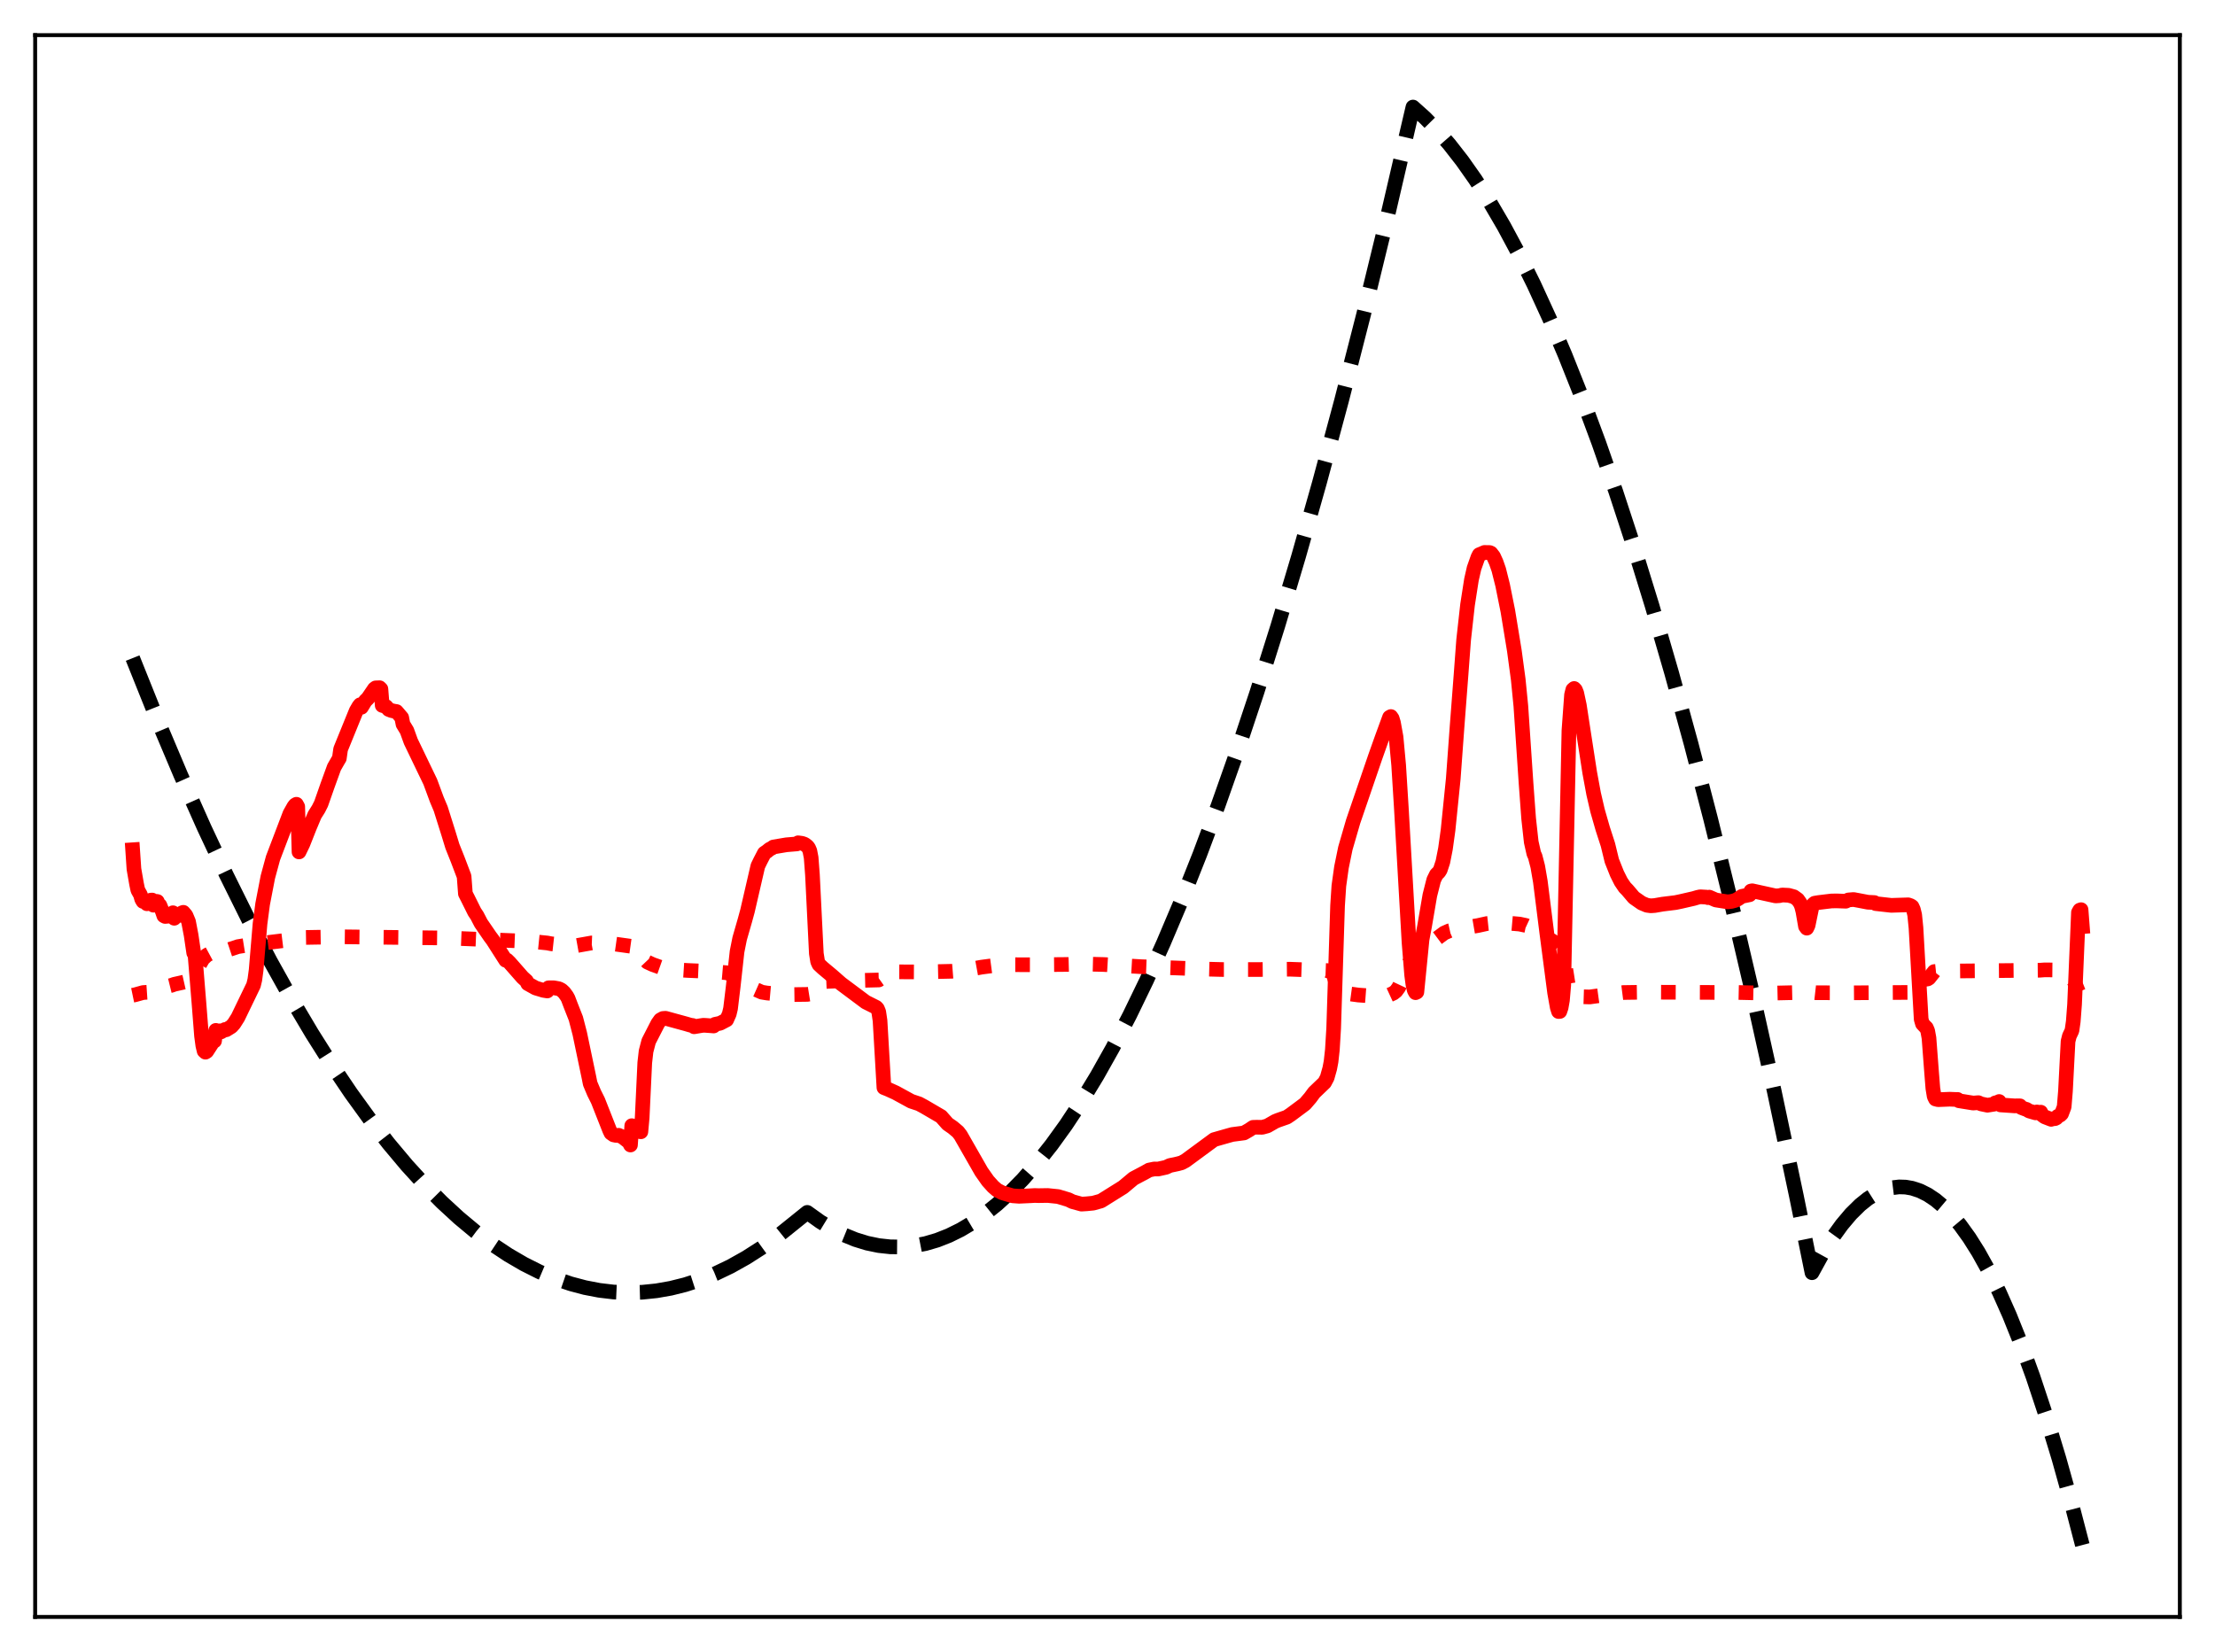 <?xml version="1.0" encoding="utf-8" standalone="no"?>
<!DOCTYPE svg PUBLIC "-//W3C//DTD SVG 1.1//EN"
  "http://www.w3.org/Graphics/SVG/1.1/DTD/svg11.dtd">
<svg xmlns:xlink="http://www.w3.org/1999/xlink" width="453.6pt" height="338.4pt" viewBox="0 0 453.6 338.4" xmlns="http://www.w3.org/2000/svg" version="1.1">
 <defs>
  <style type="text/css">*{stroke-linejoin: round; stroke-linecap: butt}</style>
 </defs>
 <g id="figure_1">
  <g id="patch_1">
   <path d="M 0 338.4 
L 453.6 338.4 
L 453.6 0 
L 0 0 
z
" style="fill: #ffffff"/>
  </g>
  <g id="axes_1">
   <g id="patch_2">
    <path d="M 7.2 331.2 
L 446.4 331.2 
L 446.4 7.2 
L 7.2 7.2 
z
" style="fill: #ffffff"/>
   </g>
   <g id="matplotlib.axis_1"/>
   <g id="matplotlib.axis_2"/>
   <g id="line2d_1">
    <path d="M 27.164 134.798 
L 32.221 147.4 
L 37.012 158.746 
L 41.804 169.515 
L 46.329 179.157 
L 50.854 188.284 
L 55.379 196.898 
L 59.638 204.534 
L 63.897 211.716 
L 67.889 218.034 
L 71.882 223.952 
L 75.875 229.47 
L 79.601 234.259 
L 83.328 238.699 
L 87.055 242.79 
L 90.515 246.277 
L 93.975 249.463 
L 97.436 252.348 
L 100.896 254.932 
L 104.09 257.051 
L 107.284 258.913 
L 110.479 260.52 
L 113.673 261.87 
L 116.867 262.963 
L 119.795 263.741 
L 122.723 264.303 
L 125.651 264.65 
L 128.579 264.781 
L 131.507 264.697 
L 134.435 264.398 
L 137.363 263.884 
L 140.291 263.154 
L 143.219 262.209 
L 146.413 260.932 
L 149.607 259.399 
L 152.801 257.61 
L 155.996 255.565 
L 159.19 253.263 
L 162.65 250.48 
L 165.312 248.337 
L 167.974 250.241 
L 170.369 251.701 
L 172.765 252.92 
L 175.161 253.899 
L 177.556 254.638 
L 179.952 255.136 
L 182.348 255.395 
L 184.743 255.413 
L 187.139 255.19 
L 189.535 254.728 
L 191.93 254.025 
L 194.326 253.081 
L 196.721 251.898 
L 199.117 250.474 
L 201.513 248.81 
L 204.175 246.679 
L 206.836 244.251 
L 209.498 241.527 
L 212.426 238.187 
L 215.354 234.489 
L 218.282 230.432 
L 221.476 225.596 
L 224.671 220.334 
L 227.865 214.644 
L 231.325 207.997 
L 234.785 200.85 
L 238.246 193.201 
L 241.972 184.403 
L 245.699 175.023 
L 249.425 165.062 
L 253.418 153.745 
L 257.411 141.76 
L 261.67 128.24 
L 265.929 113.96 
L 270.188 98.921 
L 274.713 82.11 
L 279.238 64.442 
L 284.029 44.8 
L 288.82 24.196 
L 289.353 21.927 
L 291.748 24.075 
L 294.144 26.516 
L 296.806 29.571 
L 299.468 32.989 
L 302.129 36.768 
L 305.057 41.344 
L 307.985 46.357 
L 310.913 51.808 
L 314.108 58.254 
L 317.302 65.221 
L 320.496 72.709 
L 323.956 81.409 
L 327.417 90.721 
L 330.877 100.645 
L 334.604 112.015 
L 338.33 124.095 
L 342.323 137.825 
L 346.316 152.369 
L 350.308 167.727 
L 354.567 185.007 
L 358.826 203.213 
L 363.351 223.571 
L 367.876 244.976 
L 371.071 260.697 
L 373.2 256.822 
L 375.329 253.428 
L 377.193 250.854 
L 379.056 248.648 
L 380.919 246.811 
L 382.516 245.53 
L 384.113 244.52 
L 385.711 243.781 
L 387.308 243.313 
L 388.905 243.116 
L 390.236 243.158 
L 391.567 243.389 
L 393.164 243.914 
L 394.761 244.71 
L 396.358 245.777 
L 397.955 247.115 
L 399.552 248.724 
L 401.415 250.944 
L 403.279 253.532 
L 405.142 256.489 
L 407.271 260.32 
L 409.401 264.633 
L 411.53 269.427 
L 413.926 275.396 
L 416.321 281.975 
L 418.983 290 
L 421.645 298.777 
L 424.307 308.307 
L 426.436 316.473 
L 426.436 316.473 
" clip-path="url(#pd4abda5c07)" style="fill: none; stroke-dasharray: 11.1,4.8; stroke-dashoffset: 0; stroke: #000000; stroke-width: 3"/>
   </g>
   <g id="line2d_2">
    <path d="M 27.164 203.865 
L 27.696 203.754 
L 29.293 203.308 
L 31.156 203.183 
L 31.423 202.999 
L 32.221 202.866 
L 33.552 202.212 
L 35.149 201.819 
L 35.681 201.621 
L 37.811 201.14 
L 38.609 200.687 
L 39.94 199.348 
L 41.005 197.347 
L 41.537 196.431 
L 42.336 195.663 
L 43.135 195.232 
L 43.933 194.881 
L 44.199 195.532 
L 45.796 194.874 
L 48.724 193.902 
L 51.12 193.519 
L 59.372 192.508 
L 60.969 192.272 
L 61.235 192.044 
L 70.285 191.889 
L 91.846 192.139 
L 108.881 192.835 
L 112.076 193.158 
L 112.874 193.315 
L 116.068 193.664 
L 118.198 193.672 
L 119.529 193.434 
L 121.126 193.149 
L 123.788 193.257 
L 125.119 193.257 
L 129.111 193.814 
L 129.377 194.223 
L 131.241 194.65 
L 131.507 195.057 
L 132.039 196.506 
L 132.572 197.067 
L 133.636 197.562 
L 135.5 198.221 
L 137.363 198.566 
L 140.823 198.782 
L 146.147 199.017 
L 146.945 199.095 
L 148.809 199.253 
L 149.607 199.548 
L 150.406 200.373 
L 150.938 200.9 
L 151.737 201.337 
L 155.996 203.226 
L 157.06 203.404 
L 159.19 203.596 
L 162.384 203.727 
L 165.312 203.687 
L 165.844 203.601 
L 166.111 203.457 
L 166.377 203.079 
L 167.175 201.323 
L 167.708 201.098 
L 171.434 200.937 
L 177.024 200.804 
L 179.952 200.731 
L 180.218 200.543 
L 181.017 199.048 
L 188.736 199.089 
L 194.858 198.951 
L 197.52 198.742 
L 200.98 198.109 
L 203.642 197.758 
L 207.103 197.605 
L 212.16 197.609 
L 218.815 197.549 
L 222.009 197.463 
L 226.001 197.562 
L 233.721 198.01 
L 247.296 198.513 
L 250.224 198.588 
L 258.209 198.587 
L 264.065 198.525 
L 271.785 198.806 
L 272.583 199.086 
L 272.849 199.321 
L 273.116 199.777 
L 273.914 202.44 
L 274.18 202.846 
L 274.713 203.175 
L 275.777 203.493 
L 278.173 203.816 
L 281.101 204.032 
L 283.231 204.034 
L 284.561 203.791 
L 285.36 203.424 
L 285.892 202.999 
L 286.425 202.265 
L 287.223 200.564 
L 289.353 195.452 
L 289.885 194.816 
L 290.684 194.278 
L 293.878 192.513 
L 295.741 191.126 
L 296.806 190.655 
L 298.137 190.356 
L 302.662 189.582 
L 304.525 189.17 
L 306.122 189 
L 308.252 189.03 
L 311.18 189.284 
L 312.511 189.566 
L 313.309 189.935 
L 314.108 190.63 
L 314.906 191.339 
L 315.971 191.866 
L 317.834 192.692 
L 318.633 193.242 
L 319.431 194.113 
L 319.964 195.102 
L 320.23 195.79 
L 321.295 202.689 
L 321.827 203.723 
L 322.359 204.019 
L 323.69 204.154 
L 325.553 204.212 
L 328.215 203.845 
L 332.474 203.301 
L 337.265 203.231 
L 350.575 203.281 
L 355.366 203.28 
L 362.287 203.438 
L 368.675 203.293 
L 369.207 203.116 
L 369.74 202.789 
L 370.272 202.818 
L 371.071 203.255 
L 371.869 203.345 
L 379.322 203.365 
L 391.567 203.275 
L 392.099 203.092 
L 392.365 202.796 
L 392.631 202.302 
L 393.164 201.055 
L 393.43 200.791 
L 393.962 200.649 
L 394.761 200.518 
L 395.027 200.354 
L 396.092 199.013 
L 396.89 198.928 
L 414.991 198.763 
L 417.652 198.74 
L 418.717 198.661 
L 421.113 198.682 
L 422.71 198.905 
L 422.976 199.263 
L 423.508 200.389 
L 424.041 200.551 
L 424.307 200.61 
L 424.573 200.799 
L 424.839 201.172 
L 425.638 203.174 
L 426.17 203.109 
L 426.436 202.343 
L 426.436 202.343 
" clip-path="url(#pd4abda5c07)" style="fill: none; stroke-dasharray: 3,4.95; stroke-dashoffset: 0; stroke: #ff0000; stroke-width: 3"/>
   </g>
   <g id="line2d_3">
    <path d="M 27.164 174.058 
L 27.43 177.998 
L 27.962 181.055 
L 28.228 182.319 
L 28.761 183.275 
L 29.027 184.205 
L 29.293 184.645 
L 29.825 184.712 
L 30.092 185.123 
L 30.624 184.582 
L 30.89 184.379 
L 31.156 184.36 
L 31.423 185.415 
L 31.689 184.894 
L 31.955 184.618 
L 32.221 184.657 
L 32.487 185.436 
L 32.753 185.442 
L 33.286 186.791 
L 33.552 187.577 
L 33.818 187.72 
L 34.617 187.649 
L 35.149 187.2 
L 35.415 186.961 
L 35.681 188.092 
L 36.48 187.289 
L 36.746 187.498 
L 37.279 186.97 
L 37.545 186.875 
L 38.077 187.502 
L 38.609 188.779 
L 39.142 191.572 
L 39.674 195.188 
L 39.94 195.643 
L 40.739 205.418 
L 41.271 212.203 
L 41.537 214.173 
L 41.804 215.286 
L 42.07 215.524 
L 42.336 215.357 
L 43.667 213.303 
L 43.933 213.227 
L 44.199 211.057 
L 44.732 211.225 
L 44.998 211.149 
L 45.264 211.366 
L 46.063 210.881 
L 46.329 210.932 
L 47.393 210.271 
L 47.926 209.668 
L 48.724 208.408 
L 51.919 201.794 
L 52.185 200.677 
L 52.451 198.712 
L 53.249 189.212 
L 53.782 185.187 
L 54.847 179.662 
L 55.911 175.751 
L 59.372 166.663 
L 60.17 165.24 
L 60.436 164.897 
L 60.703 164.739 
L 60.969 165.215 
L 61.235 174.506 
L 62.033 172.859 
L 63.364 169.487 
L 64.429 166.957 
L 65.228 165.689 
L 65.76 164.63 
L 67.091 160.836 
L 68.422 157.169 
L 69.22 155.778 
L 69.487 155.337 
L 69.753 153.459 
L 72.947 145.608 
L 73.479 144.692 
L 73.745 144.357 
L 74.012 144.88 
L 74.81 143.571 
L 75.343 143.049 
L 76.673 141.096 
L 76.94 140.898 
L 77.738 140.869 
L 78.004 141.129 
L 78.271 144.495 
L 79.069 144.725 
L 79.601 145.323 
L 80.134 145.533 
L 80.666 145.659 
L 81.199 145.746 
L 82.263 146.994 
L 82.529 148.342 
L 83.328 149.656 
L 84.127 151.865 
L 88.119 160.157 
L 89.45 163.762 
L 90.249 165.656 
L 91.846 170.731 
L 92.644 173.345 
L 93.709 176.011 
L 95.04 179.514 
L 95.306 183.054 
L 95.839 184.098 
L 97.169 186.774 
L 97.702 187.575 
L 98.5 189.112 
L 100.364 191.831 
L 100.896 192.538 
L 103.558 196.701 
L 103.824 196.655 
L 104.356 197.179 
L 107.018 200.209 
L 107.817 200.935 
L 108.083 201.485 
L 109.68 202.376 
L 111.277 202.857 
L 112.076 202.986 
L 112.342 202.333 
L 113.407 202.332 
L 114.471 202.529 
L 115.004 202.812 
L 115.536 203.309 
L 116.068 204.039 
L 116.335 204.523 
L 116.867 205.928 
L 117.932 208.634 
L 118.73 211.717 
L 120.593 220.616 
L 120.86 221.954 
L 121.658 223.848 
L 122.457 225.451 
L 124.852 231.534 
L 125.119 232.087 
L 125.651 232.462 
L 126.183 232.574 
L 126.716 232.547 
L 127.514 232.917 
L 128.579 233.752 
L 128.845 234.004 
L 129.111 234.535 
L 129.377 230.576 
L 129.91 230.813 
L 130.176 231.185 
L 130.442 231.268 
L 130.975 231.783 
L 131.241 231.829 
L 131.507 228.93 
L 132.039 217.675 
L 132.305 215.333 
L 132.838 213.294 
L 134.701 209.658 
L 135.233 208.908 
L 135.766 208.614 
L 136.298 208.578 
L 140.557 209.743 
L 141.356 209.982 
L 141.888 210.059 
L 142.154 210.318 
L 143.485 210.091 
L 144.017 210.012 
L 144.55 210.033 
L 145.615 210.113 
L 146.147 210.155 
L 146.413 209.821 
L 147.478 209.592 
L 148.809 208.891 
L 149.341 207.693 
L 149.607 206.575 
L 150.14 202.155 
L 150.938 194.919 
L 151.471 192.252 
L 152.535 188.552 
L 153.068 186.608 
L 155.197 177.394 
L 155.729 176.302 
L 156.528 174.759 
L 157.06 174.399 
L 157.593 173.963 
L 158.125 173.689 
L 158.391 173.487 
L 161.053 173.039 
L 163.183 172.863 
L 163.449 172.631 
L 164.247 172.742 
L 164.78 172.932 
L 165.312 173.339 
L 165.578 173.671 
L 165.844 174.282 
L 166.111 175.676 
L 166.377 179.179 
L 167.175 195.313 
L 167.441 196.964 
L 167.708 197.544 
L 168.506 198.291 
L 170.369 199.847 
L 172.233 201.481 
L 177.29 205.26 
L 179.42 206.329 
L 179.686 206.616 
L 179.952 207.27 
L 180.218 209.07 
L 181.017 222.784 
L 181.815 223.1 
L 183.412 223.823 
L 186.607 225.571 
L 188.204 226.104 
L 189.268 226.677 
L 192.729 228.7 
L 194.06 230.213 
L 195.124 230.948 
L 196.189 231.849 
L 196.721 232.542 
L 200.98 239.994 
L 202.311 241.887 
L 203.376 243.066 
L 204.175 243.763 
L 205.239 244.316 
L 207.369 244.942 
L 208.7 245.039 
L 211.095 244.928 
L 211.894 244.879 
L 212.692 244.906 
L 214.556 244.876 
L 216.685 245.096 
L 218.815 245.736 
L 219.613 246.131 
L 221.476 246.645 
L 222.541 246.578 
L 223.872 246.445 
L 225.469 245.999 
L 229.994 243.171 
L 232.124 241.39 
L 234.519 240.121 
L 235.318 239.665 
L 236.383 239.445 
L 237.181 239.455 
L 238.778 239.103 
L 239.577 238.731 
L 241.174 238.392 
L 241.972 238.176 
L 242.771 237.747 
L 248.627 233.435 
L 251.555 232.602 
L 252.353 232.381 
L 254.749 232.066 
L 255.814 231.453 
L 256.612 230.916 
L 257.411 230.892 
L 258.476 230.912 
L 259.54 230.62 
L 261.137 229.704 
L 261.67 229.482 
L 263.533 228.829 
L 264.332 228.293 
L 266.461 226.71 
L 267.26 226.105 
L 268.324 224.867 
L 269.123 223.786 
L 271.252 221.742 
L 271.785 220.737 
L 272.317 218.842 
L 272.583 217.43 
L 272.849 215.028 
L 273.116 210.621 
L 273.914 185.518 
L 274.18 181.46 
L 274.713 177.654 
L 275.511 173.761 
L 277.108 168.261 
L 281.633 155.038 
L 282.964 151.293 
L 284.561 146.926 
L 284.828 146.773 
L 285.094 147.152 
L 285.36 148.023 
L 285.892 150.974 
L 286.425 156.721 
L 286.957 165.251 
L 288.554 193.142 
L 289.087 199.711 
L 289.353 201.704 
L 289.619 202.85 
L 289.885 203.333 
L 290.151 203.204 
L 291.216 192.457 
L 291.748 189.618 
L 292.813 183.382 
L 293.612 180.226 
L 294.144 179.145 
L 294.676 178.606 
L 294.943 178.18 
L 295.475 176.562 
L 296.007 173.859 
L 296.54 170.021 
L 297.604 159.538 
L 298.403 148.603 
L 299.201 138.188 
L 299.734 131.05 
L 300.532 123.875 
L 301.331 118.745 
L 301.863 116.396 
L 302.662 114.135 
L 302.928 113.614 
L 303.46 113.401 
L 303.993 113.158 
L 305.057 113.177 
L 305.324 113.294 
L 305.856 113.98 
L 306.388 115.151 
L 306.921 116.68 
L 307.719 119.862 
L 308.784 125.156 
L 310.115 133.27 
L 310.913 139.189 
L 311.446 144.58 
L 312.511 160.424 
L 313.043 167.642 
L 313.575 172.478 
L 314.108 174.849 
L 314.374 175.424 
L 314.906 177.476 
L 315.439 180.562 
L 316.769 191.131 
L 318.367 203.355 
L 318.899 206.344 
L 319.165 207.194 
L 319.431 207.178 
L 319.697 206.39 
L 319.964 204.891 
L 320.23 201.809 
L 321.295 149.636 
L 321.827 142.321 
L 322.093 141.26 
L 322.359 141.025 
L 322.625 141.301 
L 322.892 141.973 
L 323.424 144.453 
L 324.223 149.662 
L 325.553 158.268 
L 326.352 162.585 
L 327.151 166.035 
L 328.215 169.745 
L 329.28 173.03 
L 330.079 176.31 
L 331.143 178.979 
L 331.942 180.577 
L 332.74 181.759 
L 333.273 182.303 
L 334.604 183.868 
L 336.201 184.984 
L 337.265 185.431 
L 338.064 185.539 
L 338.863 185.483 
L 340.46 185.205 
L 343.121 184.877 
L 344.186 184.655 
L 346.848 184.043 
L 347.647 183.807 
L 348.179 183.691 
L 349.51 183.767 
L 349.776 183.869 
L 350.042 183.764 
L 351.373 184.346 
L 353.769 184.728 
L 354.567 184.641 
L 355.366 184.429 
L 355.898 184.15 
L 356.697 183.603 
L 358.294 183.275 
L 358.56 182.514 
L 358.826 182.461 
L 363.617 183.513 
L 364.416 183.463 
L 364.948 183.324 
L 366.279 183.388 
L 367.344 183.681 
L 368.143 184.255 
L 368.675 185.015 
L 368.941 185.656 
L 369.207 186.69 
L 369.74 189.756 
L 370.006 190.118 
L 370.272 189.558 
L 371.071 185.689 
L 371.337 185.237 
L 371.603 185.006 
L 372.401 184.871 
L 373.999 184.677 
L 375.063 184.551 
L 376.128 184.533 
L 377.991 184.602 
L 378.524 184.339 
L 379.588 184.251 
L 380.653 184.45 
L 382.516 184.808 
L 383.847 184.872 
L 384.113 185.089 
L 387.308 185.447 
L 390.768 185.338 
L 391.3 185.521 
L 391.567 185.711 
L 391.833 186.302 
L 392.099 187.392 
L 392.365 190.046 
L 393.43 208.784 
L 393.696 209.703 
L 394.228 210.273 
L 394.495 210.528 
L 394.761 211.162 
L 395.027 212.617 
L 395.559 219.617 
L 395.825 222.95 
L 396.092 224.577 
L 396.358 225.116 
L 396.89 225.251 
L 399.286 225.156 
L 400.617 225.211 
L 400.883 225.202 
L 401.149 225.471 
L 404.077 225.943 
L 405.142 225.862 
L 405.674 226.112 
L 407.005 226.392 
L 408.336 226.177 
L 408.602 225.907 
L 409.135 225.775 
L 409.401 225.626 
L 409.667 226.323 
L 412.595 226.522 
L 413.127 226.506 
L 413.66 226.513 
L 413.926 226.862 
L 414.724 227.166 
L 414.991 227.232 
L 415.523 227.565 
L 416.854 227.95 
L 417.12 227.762 
L 417.652 227.869 
L 417.919 227.81 
L 418.185 228.367 
L 418.717 228.763 
L 420.048 229.279 
L 420.314 229.177 
L 420.847 229.13 
L 421.113 228.995 
L 421.379 228.667 
L 421.911 228.399 
L 422.177 228.135 
L 422.71 226.717 
L 422.976 223.503 
L 423.508 213.293 
L 423.775 212.227 
L 424.307 211.097 
L 424.573 209.238 
L 424.839 205.746 
L 425.638 186.888 
L 425.904 186.424 
L 426.17 186.332 
L 426.436 189.798 
L 426.436 189.798 
" clip-path="url(#pd4abda5c07)" style="fill: none; stroke: #ff0000; stroke-width: 3; stroke-linecap: square"/>
   </g>
   <g id="patch_3">
    <path d="M 7.2 331.2 
L 7.2 7.2 
" style="fill: none; stroke: #000000; stroke-width: 0.8; stroke-linejoin: miter; stroke-linecap: square"/>
   </g>
   <g id="patch_4">
    <path d="M 446.4 331.2 
L 446.4 7.2 
" style="fill: none; stroke: #000000; stroke-width: 0.8; stroke-linejoin: miter; stroke-linecap: square"/>
   </g>
   <g id="patch_5">
    <path d="M 7.2 331.2 
L 446.4 331.2 
" style="fill: none; stroke: #000000; stroke-width: 0.8; stroke-linejoin: miter; stroke-linecap: square"/>
   </g>
   <g id="patch_6">
    <path d="M 7.2 7.2 
L 446.4 7.2 
" style="fill: none; stroke: #000000; stroke-width: 0.8; stroke-linejoin: miter; stroke-linecap: square"/>
   </g>
  </g>
 </g>
 <defs>
  <clipPath id="pd4abda5c07">
   <rect x="7.2" y="7.2" width="439.2" height="324"/>
  </clipPath>
 </defs>
</svg>
